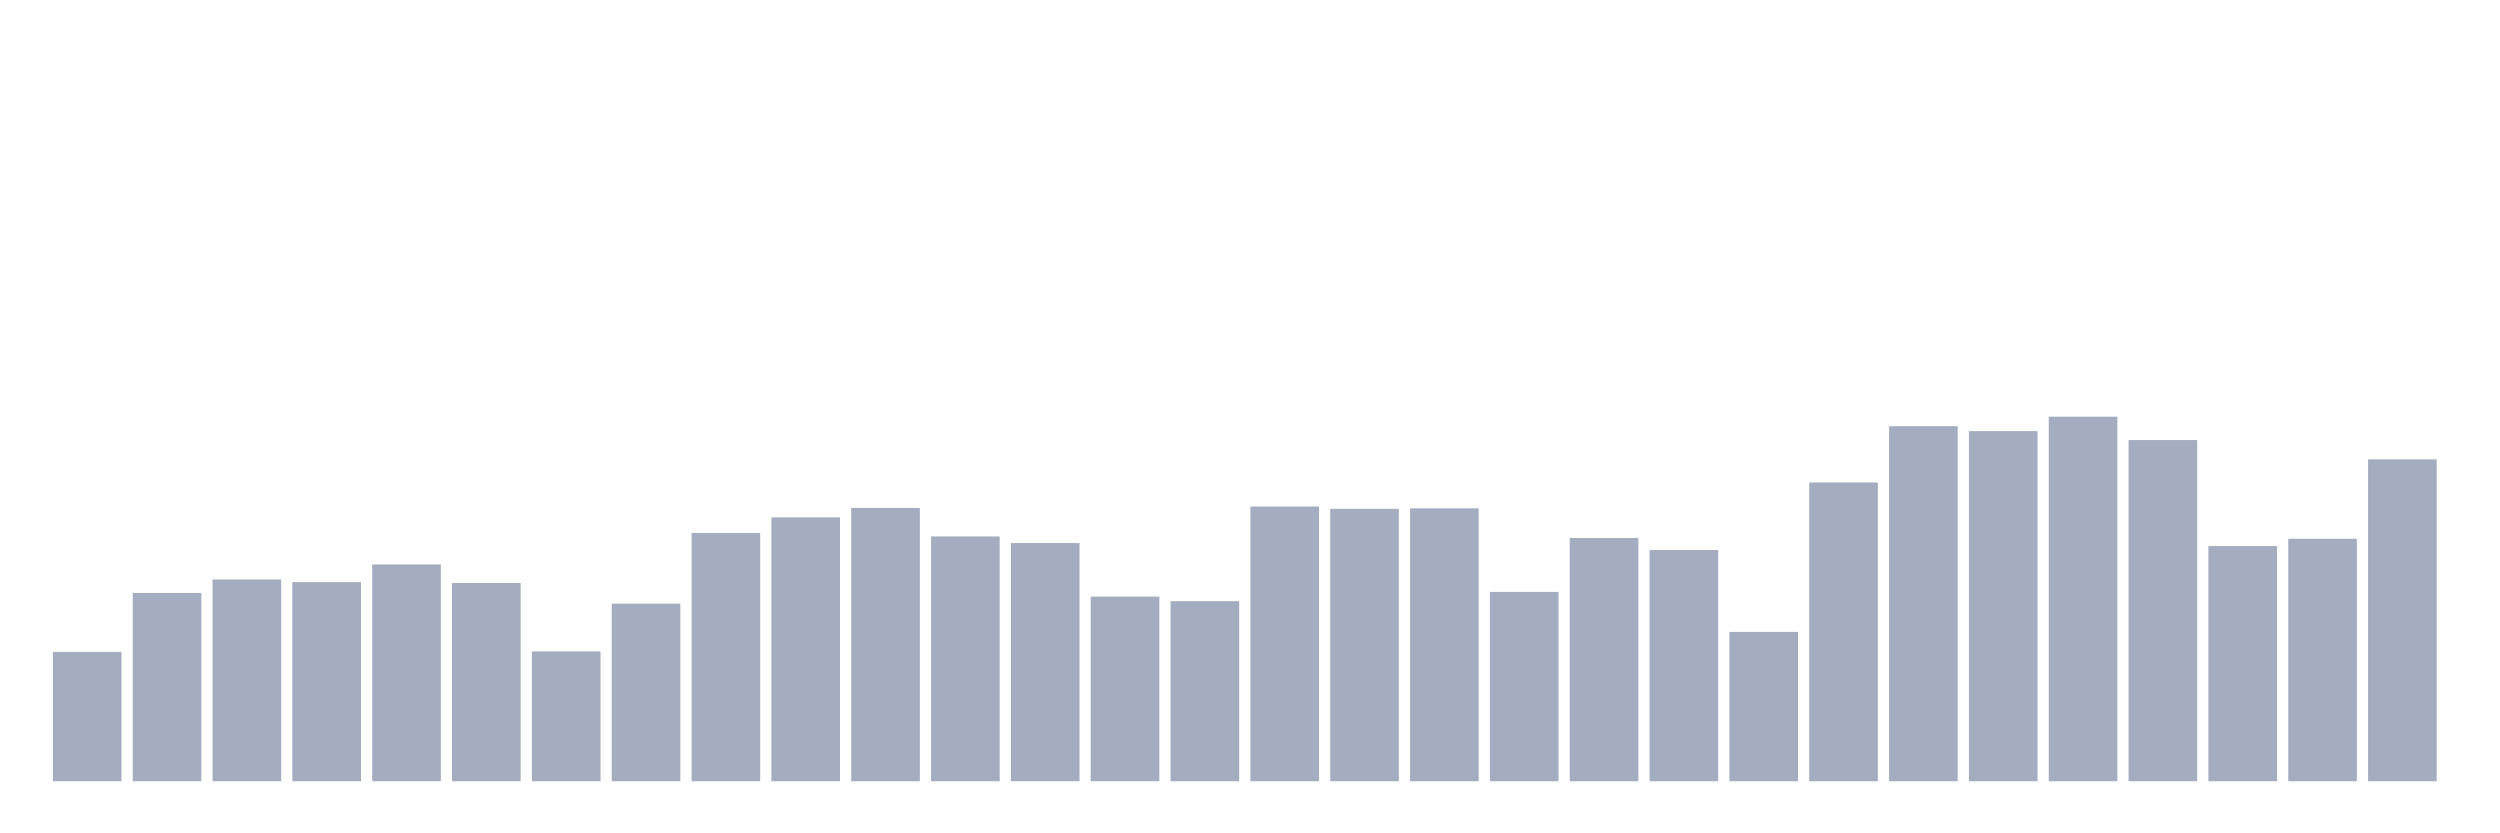 <svg xmlns="http://www.w3.org/2000/svg" viewBox="0 0 480 160"><g transform="translate(10,10)"><rect class="bar" x="0.153" width="13.175" y="115.16" height="24.84" fill="rgb(164,173,192)"></rect><rect class="bar" x="15.482" width="13.175" y="103.846" height="36.154" fill="rgb(164,173,192)"></rect><rect class="bar" x="30.81" width="13.175" y="101.268" height="38.732" fill="rgb(164,173,192)"></rect><rect class="bar" x="46.138" width="13.175" y="101.762" height="38.238" fill="rgb(164,173,192)"></rect><rect class="bar" x="61.466" width="13.175" y="98.372" height="41.628" fill="rgb(164,173,192)"></rect><rect class="bar" x="76.794" width="13.175" y="101.937" height="38.063" fill="rgb(164,173,192)"></rect><rect class="bar" x="92.123" width="13.175" y="115.065" height="24.935" fill="rgb(164,173,192)"></rect><rect class="bar" x="107.451" width="13.175" y="105.899" height="34.101" fill="rgb(164,173,192)"></rect><rect class="bar" x="122.779" width="13.175" y="92.326" height="47.674" fill="rgb(164,173,192)"></rect><rect class="bar" x="138.107" width="13.175" y="89.334" height="50.666" fill="rgb(164,173,192)"></rect><rect class="bar" x="153.436" width="13.175" y="87.52" height="52.48" fill="rgb(164,173,192)"></rect><rect class="bar" x="168.764" width="13.175" y="92.994" height="47.006" fill="rgb(164,173,192)"></rect><rect class="bar" x="184.092" width="13.175" y="94.267" height="45.733" fill="rgb(164,173,192)"></rect><rect class="bar" x="199.42" width="13.175" y="104.546" height="35.454" fill="rgb(164,173,192)"></rect><rect class="bar" x="214.748" width="13.175" y="105.422" height="34.578" fill="rgb(164,173,192)"></rect><rect class="bar" x="230.077" width="13.175" y="87.249" height="52.751" fill="rgb(164,173,192)"></rect><rect class="bar" x="245.405" width="13.175" y="87.695" height="52.305" fill="rgb(164,173,192)"></rect><rect class="bar" x="260.733" width="13.175" y="87.599" height="52.401" fill="rgb(164,173,192)"></rect><rect class="bar" x="276.061" width="13.175" y="103.639" height="36.361" fill="rgb(164,173,192)"></rect><rect class="bar" x="291.39" width="13.175" y="93.296" height="46.704" fill="rgb(164,173,192)"></rect><rect class="bar" x="306.718" width="13.175" y="95.604" height="44.396" fill="rgb(164,173,192)"></rect><rect class="bar" x="322.046" width="13.175" y="111.325" height="28.675" fill="rgb(164,173,192)"></rect><rect class="bar" x="337.374" width="13.175" y="82.635" height="57.365" fill="rgb(164,173,192)"></rect><rect class="bar" x="352.702" width="13.175" y="71.83" height="68.17" fill="rgb(164,173,192)"></rect><rect class="bar" x="368.031" width="13.175" y="72.769" height="67.231" fill="rgb(164,173,192)"></rect><rect class="bar" x="383.359" width="13.175" y="70" height="70" fill="rgb(164,173,192)"></rect><rect class="bar" x="398.687" width="13.175" y="74.487" height="65.513" fill="rgb(164,173,192)"></rect><rect class="bar" x="414.015" width="13.175" y="94.84" height="45.16" fill="rgb(164,173,192)"></rect><rect class="bar" x="429.344" width="13.175" y="93.439" height="46.561" fill="rgb(164,173,192)"></rect><rect class="bar" x="444.672" width="13.175" y="78.195" height="61.805" fill="rgb(164,173,192)"></rect></g></svg>